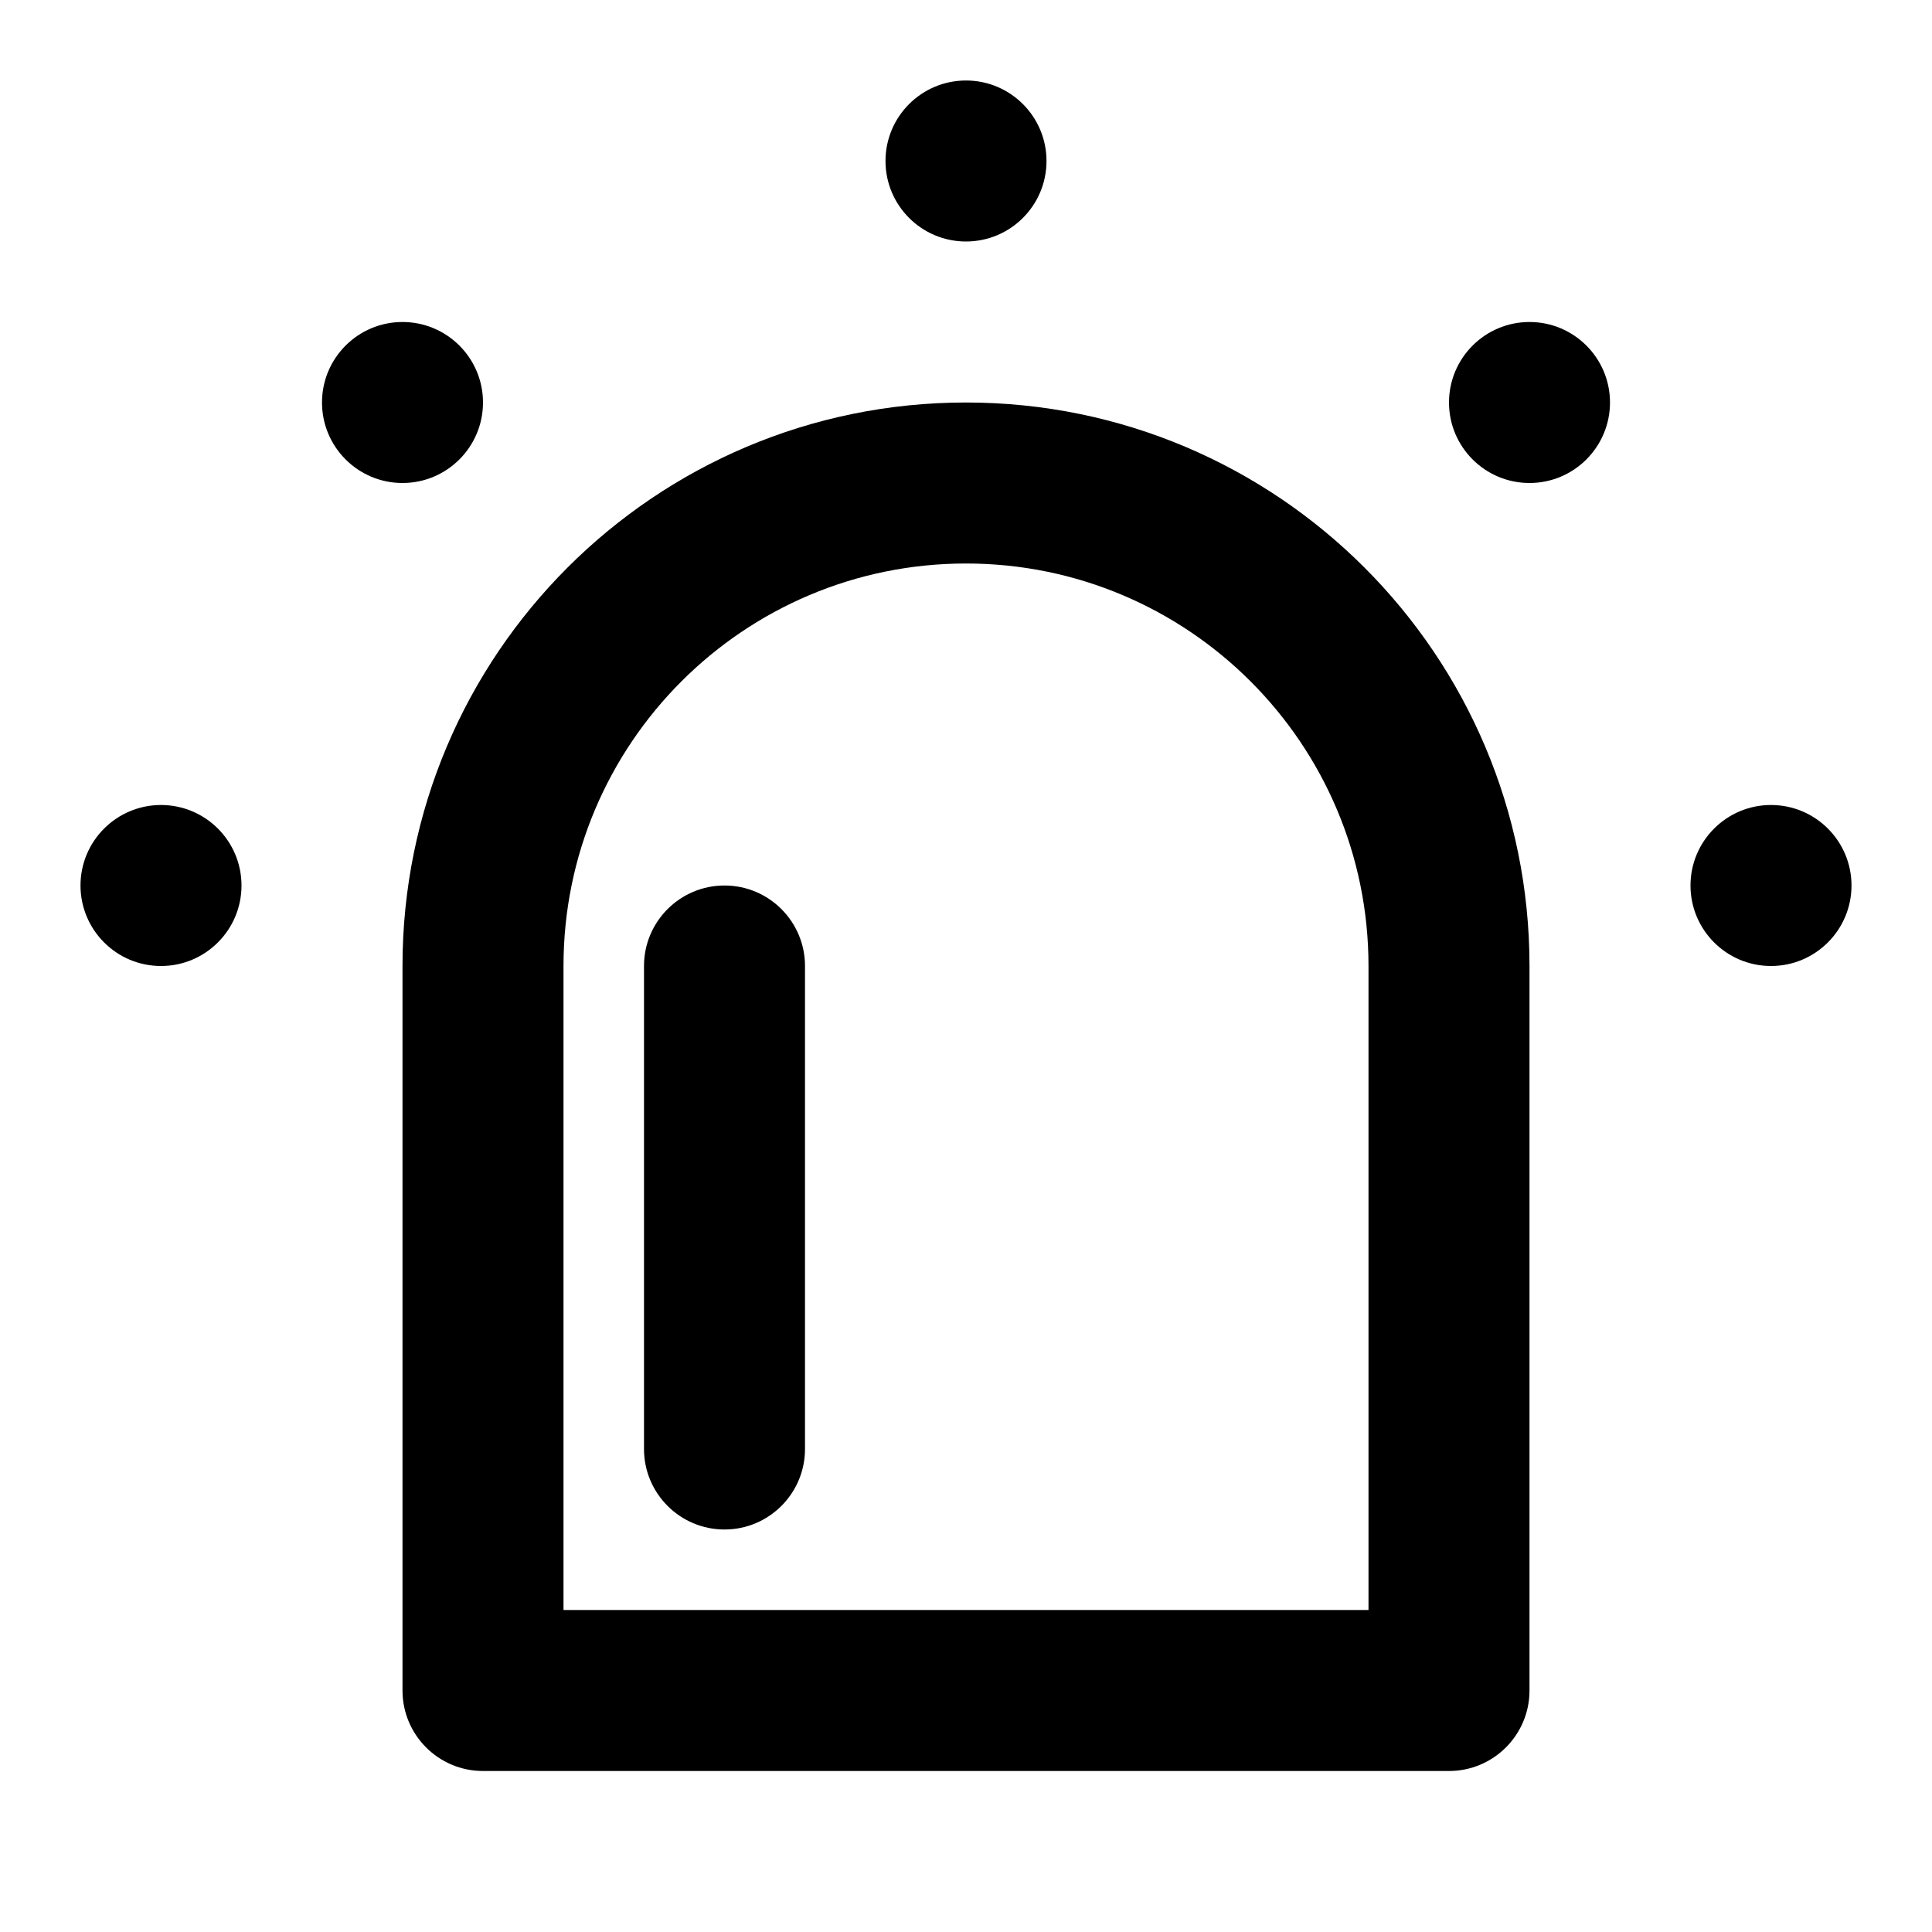 <svg width="24" height="24" viewBox="0 0 24 24" fill="none" xmlns="http://www.w3.org/2000/svg">
<path d="M12 3C12.552 3 13 2.552 13 2C13 1.448 12.552 1 12 1C11.448 1 11 1.448 11 2C11 2.552 11.448 3 12 3Z" fill="black"/>
<path d="M19 6C19.552 6 20 5.552 20 5C20 4.448 19.552 4 19 4C18.448 4 18 4.448 18 5C18 5.552 18.448 6 19 6Z" fill="black"/>
<path d="M9 11C9.552 11 10 11.448 10 12V18C10 18.552 9.552 19 9 19C8.448 19 8 18.552 8 18V12C8 11.448 8.448 11 9 11Z" fill="black"/>
<path fill-rule="evenodd" clip-rule="evenodd" d="M12 5C8.134 5 5 8.134 5 12V21C5 21.552 5.448 22 6 22H18C18.552 22 19 21.552 19 21V12C19 8.134 15.866 5 12 5ZM12 7C9.239 7 7 9.239 7 12V20H17V12C17 9.239 14.761 7 12 7Z" fill="black"/>
<path d="M2 12C2.552 12 3 11.552 3 11C3 10.448 2.552 10 2 10C1.448 10 1 10.448 1 11C1 11.552 1.448 12 2 12Z" fill="black"/>
<path d="M23 11C23 11.552 22.552 12 22 12C21.448 12 21 11.552 21 11C21 10.448 21.448 10 22 10C22.552 10 23 10.448 23 11Z" fill="black"/>
<path d="M6 5C6 5.552 5.552 6 5 6C4.448 6 4 5.552 4 5C4 4.448 4.448 4 5 4C5.552 4 6 4.448 6 5Z" fill="black"/>
</svg>

